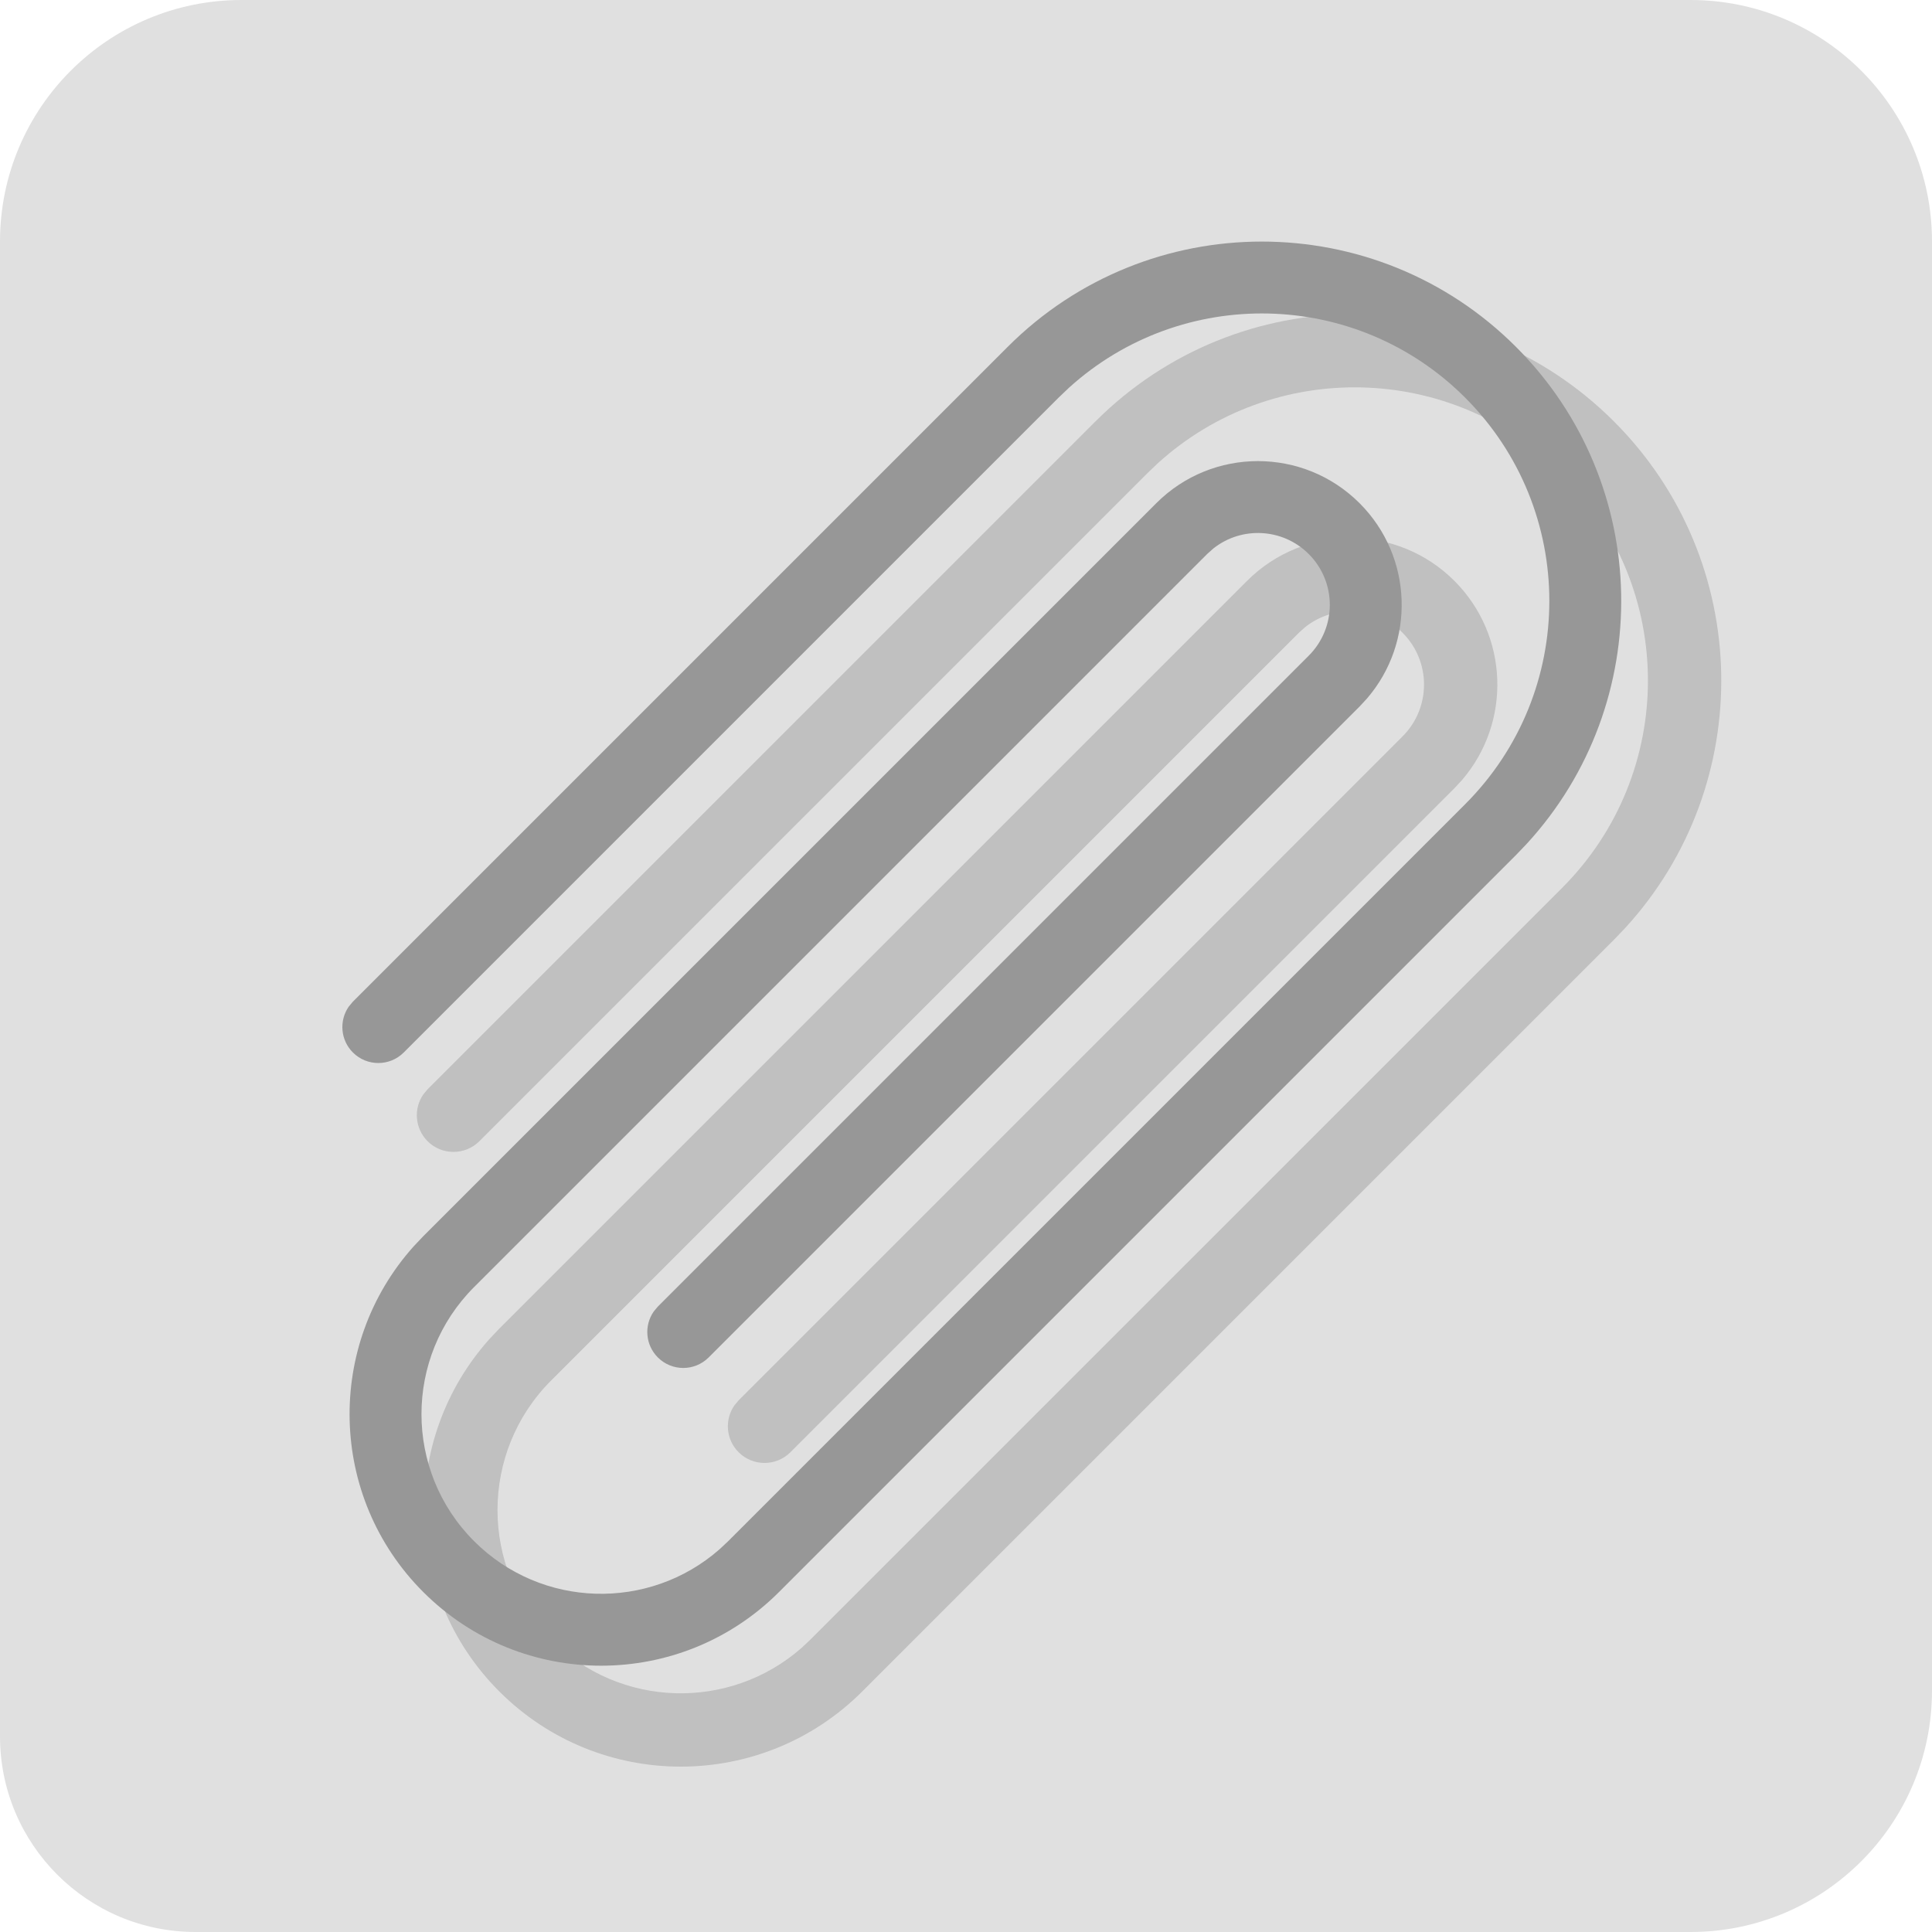 <?xml version="1.0" encoding="UTF-8"?>
<svg width="56px" height="56px" viewBox="0 0 56 56" version="1.1" xmlns="http://www.w3.org/2000/svg" xmlns:xlink="http://www.w3.org/1999/xlink">
    <title>Attachment</title>
    <g id="My-Records" stroke="none" stroke-width="1" fill="none" fill-rule="evenodd">
        <g id="Documents-Loading" transform="translate(-668, -790)">
            <g id="Attachment" transform="translate(668, 790)">
                <g>
                    <path d="M7,0 L42,0 L49,0 C52.866,-7.10171439e-16 56,3.134 56,7 L56,49 C56,52.866 52.866,56 49,56 L5.67,56 C2.539,56 3.83507752e-16,53.461 0,50.33 L0,44.66 L0,22.502 L0,7 C-4.73447626e-16,3.134 3.134,-1.78006981e-16 7,0 Z" id="Rectangle" fill="#E0E0E0"></path>
                    <g id="Icon/24/Attachment" opacity="0.447" transform="translate(4, 4)" fill="#979797">
                        <path d="M25.5,1.057 C31.214,1.057 35.874,5.567 36.115,11.221 L36.125,11.682 L36.125,42.494 C36.125,46.602 32.795,49.932 28.688,49.932 C24.717,49.932 21.473,46.82 21.261,42.902 L21.25,42.494 L21.25,11.845 C21.25,9.498 23.153,7.595 25.5,7.595 C27.741,7.595 29.576,9.329 29.738,11.528 L29.75,11.845 L29.75,39.061 C29.75,39.648 29.274,40.124 28.688,40.124 C28.166,40.124 27.732,39.748 27.642,39.252 L27.625,39.061 L27.625,11.845 C27.625,10.672 26.674,9.72 25.5,9.72 C24.41,9.72 23.512,10.54 23.389,11.597 L23.375,11.845 L23.375,42.494 C23.375,45.428 25.753,47.807 28.688,47.807 C31.504,47.807 33.809,45.615 33.989,42.843 L34,42.494 L34,11.682 C34,6.987 30.194,3.182 25.5,3.182 C20.948,3.182 17.231,6.76 17.01,11.257 L17,11.682 L17,39.061 C17,39.648 16.524,40.124 15.938,40.124 C15.416,40.124 14.982,39.748 14.892,39.252 L14.875,39.061 L14.875,11.682 C14.875,5.814 19.632,1.057 25.5,1.057 Z" id="Color" transform="translate(25.5, 25.494) rotate(45) translate(-25.5, -25.494) "></path>
                    </g>
                    <g id="Icon/24/Attachment" transform="translate(2, 2)" fill="#979797">
                        <path d="M25,1.036 C30.602,1.036 35.17,5.457 35.407,11.001 L35.417,11.453 L35.417,41.661 C35.417,45.688 32.152,48.953 28.125,48.953 C24.232,48.953 21.052,45.902 20.844,42.061 L20.833,41.661 L20.833,11.613 C20.833,9.312 22.699,7.446 25,7.446 C27.197,7.446 28.996,9.146 29.155,11.302 L29.167,11.613 L29.167,38.296 C29.167,38.871 28.7,39.337 28.125,39.337 C27.614,39.337 27.188,38.969 27.1,38.483 L27.083,38.296 L27.083,11.613 C27.083,10.462 26.151,9.53 25,9.53 C23.932,9.53 23.051,10.334 22.931,11.37 L22.917,11.613 L22.917,41.661 C22.917,44.537 25.249,46.869 28.125,46.869 C30.886,46.869 33.146,44.72 33.322,42.003 L33.333,41.661 L33.333,11.453 C33.333,6.85 29.602,3.119 25,3.119 C20.537,3.119 16.894,6.628 16.677,11.037 L16.667,11.453 L16.667,38.296 C16.667,38.871 16.2,39.337 15.625,39.337 C15.114,39.337 14.688,38.969 14.6,38.483 L14.583,38.296 L14.583,11.453 C14.583,5.7 19.247,1.036 25,1.036 Z" id="Color" transform="translate(25, 24.994) rotate(45) translate(-25, -24.994) "></path>
                    </g>
                </g>
            </g>
        </g>
    </g>
</svg>